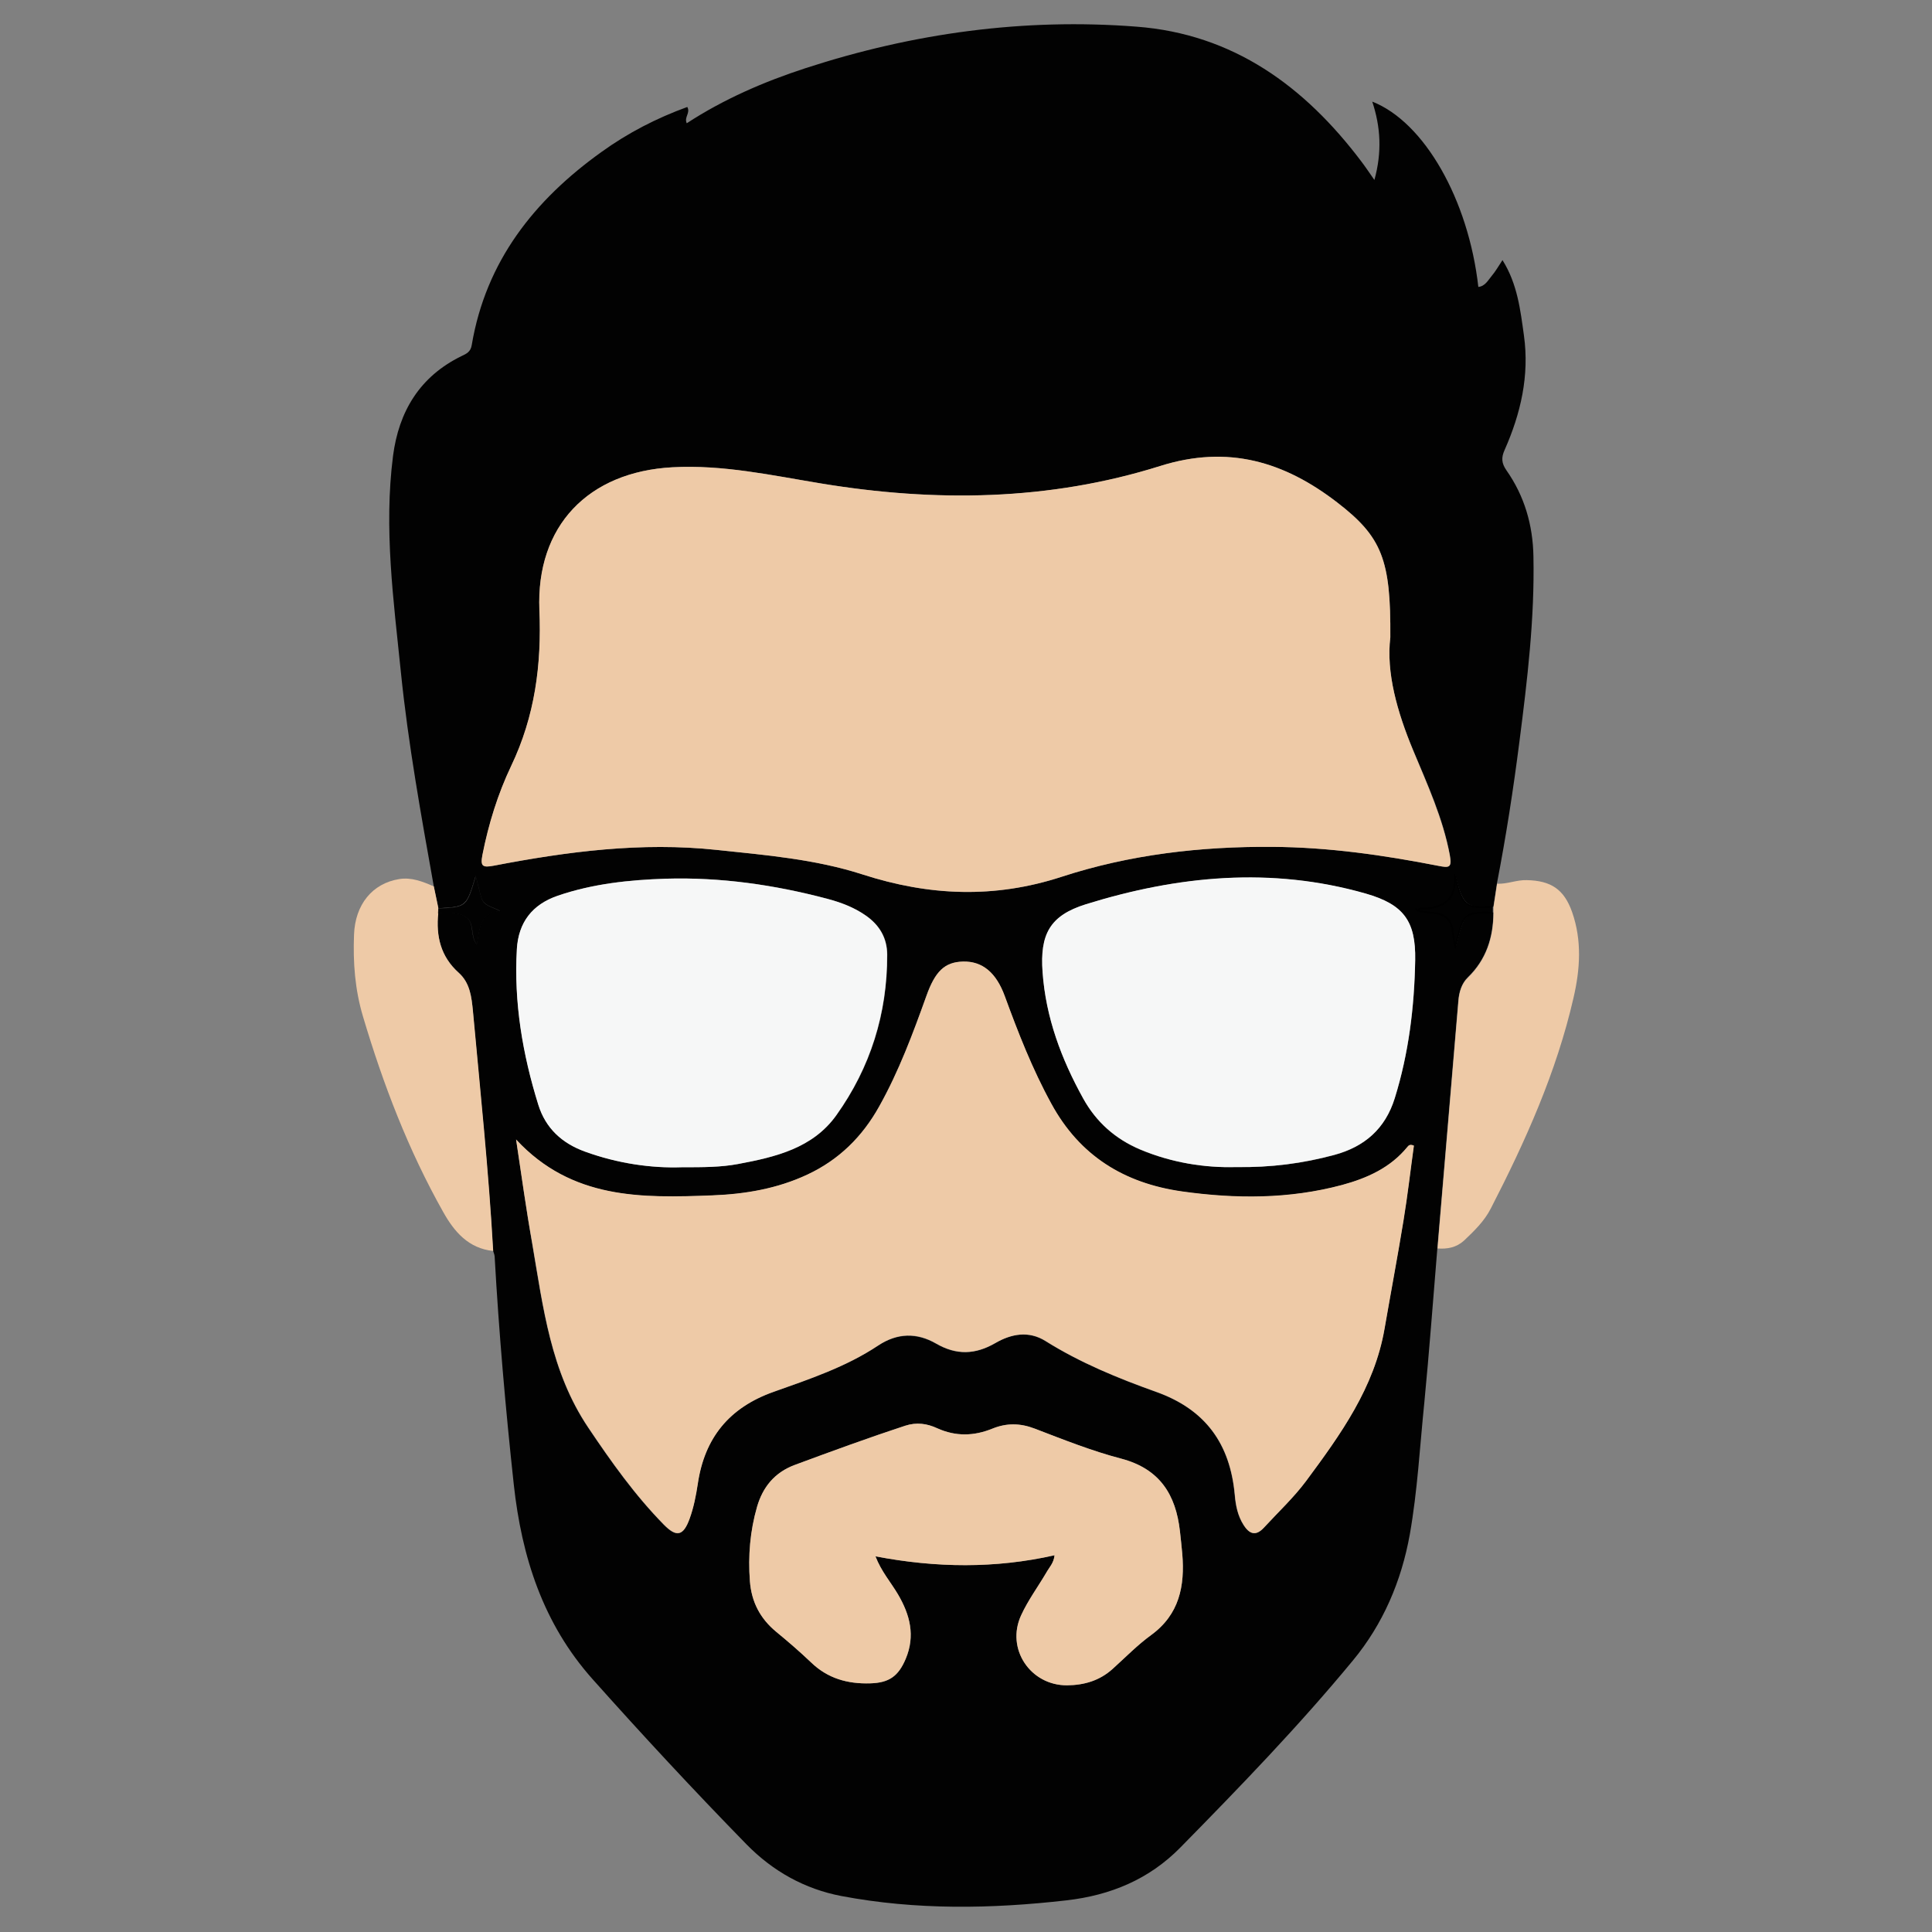 <svg xmlns="http://www.w3.org/2000/svg" version="1.1" xmlns:xlink="http://www.w3.org/1999/xlink" width="1080" height="1080"><rect width="100%" height="100%" fill="#808080" stroke="none"/><svg version="1.1" id="SvgjsSvg1055" xmlns="http://www.w3.org/2000/svg" xmlns:xlink="http://www.w3.org/1999/xlink" x="0px" y="0px" viewBox="0 0 1080 1080" style="enable-background:new 0 0 1080 1080;" xml:space="preserve">
<style type="text/css">
	.st0{display:none;fill:#F6F7F7;}
	.st1{fill:#020202;}
	.st2{fill:#EECAA7;}
	.st3{fill:#F6F7F7;}
	.st4{fill:#020202;stroke:#000000;stroke-miterlimit:10;}
	.st5{fill:#020202;stroke:#000000;stroke-width:0.25;stroke-miterlimit:10;}
</style>
<g>
	<g>
		<path class="st0" d="M1268.1,565.5c0,329.8,0,659.6,0.2,989.3c0,6.3-1.4,7.7-7.7,7.7c-480.3-0.2-960.6-0.2-1441,0
			c-6.3,0-7.7-1.4-7.7-7.7c0.2-660.1,0.2-1320.2,0-1980.4c0-6.3,1.4-7.7,7.7-7.7c480.3,0.2,960.6,0.2,1441,0c6.3,0,7.7,1.4,7.7,7.7
			C1268-95.2,1268.1,235.1,1268.1,565.5z M803.6,697.9c5.5,0.5,10.6-0.4,14.8-4.4c5.7-5.4,11.3-10.9,15-18
			c19.3-37.7,36.7-76.2,46.2-117.7c3.6-15.9,4.8-32.1-0.8-48c-4.5-12.7-11.8-17.5-25.3-17.8c-5.7-0.1-11,2.3-16.6,2
			c5.1-26.4,9.2-52.9,12.6-79.5c4.3-34.3,8.5-68.5,7.8-103.2c-0.4-17.6-5-33.8-15.1-48.2c-2.7-3.9-3-7-1-11.4
			c9-20.3,13.9-41.6,10.8-63.9c-1.9-14.3-3.6-28.8-12-42.2c-2.3,3.5-3.9,6.4-6,8.8c-2.1,2.4-3.6,5.7-7.5,6.2
			c-5.5-48.8-30.2-92.2-59.3-103.6c4.7,14.2,5.5,28.2,1.2,43.8c-3.1-4.3-5.1-7.3-7.2-10.2C729.5,48.2,689.5,19,635.4,14.8
			c-63.1-4.8-124.9,3.6-185,23.2C427,45.7,404.6,55.4,384,68.9c-1.6-3.5,2.2-5.8,0.3-9.1c-17.1,6.1-33.2,14.5-47.9,25.1
			c-37.6,26.9-64.7,61.1-72.6,108c-0.7,3.9-3.1,4.9-5.8,6.2c-23.3,11.4-34.9,31-38.2,55.8c-5.3,40.5,0.3,80.7,4.4,120.9
			c4.1,40.2,11.3,80,18.4,119.7c-6.2-2.7-12.5-5.2-19.4-4.1c-15.1,2.4-24.7,14.3-25.3,31.1c-0.6,15.5,0.5,30.6,5,45.7
			c11.3,38,25.4,74.8,44.9,109.4c6.2,10.9,14.1,20.3,27.9,21.7c0.3,1.1,0.9,2.1,0.9,3.2c2.4,42.6,6.1,85.1,10.7,127.5
			c4.4,40.4,16.3,77.7,44,108.8c28,31.4,56.7,62.3,86.1,92.4c14.8,15.1,32.5,25,53.1,28.9c41.7,7.9,83.7,7.2,125.8,2.4
			c24.4-2.8,46.1-11.7,63.6-29.5c33.2-33.9,66.2-68.1,96.5-104.6c16.8-20.4,27.1-44.3,31.8-70.5c4.4-24.4,5.7-49,8.1-73.6
			C799.1,755.5,801.2,726.6,803.6,697.9z"></path>
		<path class="st1" d="M242.5,495.5c-7.1-39.8-14.3-79.5-18.4-119.7c-4.1-40.2-9.6-80.4-4.4-120.9c3.2-24.8,14.9-44.4,38.2-55.8
			c2.7-1.3,5.2-2.3,5.8-6.2c7.9-46.9,35-81.1,72.6-108c14.7-10.6,30.8-18.9,47.9-25.1c1.9,3.4-1.9,5.6-0.3,9.1
			c20.7-13.5,43.1-23.2,66.4-30.8c60.2-19.6,121.9-28.1,185-23.2c54.1,4.1,94.1,33.4,125.8,75.5c2.2,2.9,4.2,5.9,7.2,10.2
			c4.3-15.6,3.5-29.6-1.2-43.8c29.1,11.4,53.8,54.8,59.3,103.6c3.8-0.4,5.4-3.7,7.5-6.2c2.1-2.5,3.7-5.3,6-8.8
			c8.4,13.4,10,27.9,12,42.2c3.1,22.4-1.8,43.6-10.8,63.9c-2,4.4-1.7,7.5,1,11.4c10.1,14.4,14.8,30.6,15.1,48.2
			c0.7,34.7-3.4,68.9-7.8,103.2c-3.4,26.7-7.5,53.2-12.6,79.5c-0.7,4.4-1.3,8.7-2,13.1c-14,0.6-17.1,0.6-21.4-18.4
			c1.4,15.3-7.3,19.5-19.9,19.4c-0.5,0-0.9,0.6-1.4,0.8c-0.1,0.1-0.4-0.2-0.6-0.4c0,0.2,0,0.4,0,0.2c5.5,2.5,11.9,0.4,16.9,4.2
			c5.1,3.9,3.4,10.4,5.4,16.2c4.7-17.2,4-19.3,21-18.8c-0.1,13.9-4,26.2-14.3,36.2c-3.4,3.3-4.9,8.1-5.3,13
			c-3.9,46.1-7.8,92.3-11.7,138.4c-2.4,28.8-4.5,57.6-7.3,86.4c-2.5,24.5-3.8,49.2-8.1,73.6c-4.7,26.2-15,50.2-31.8,70.5
			c-30.2,36.6-63.2,70.7-96.5,104.6c-17.5,17.8-39.1,26.7-63.6,29.5c-42,4.8-84,5.5-125.8-2.4c-20.5-3.9-38.3-13.8-53.1-28.9
			c-29.4-30.1-58.1-61-86.1-92.4c-27.7-31.1-39.6-68.4-44-108.8c-4.6-42.4-8.3-84.9-10.7-127.5c-0.1-1.1-0.6-2.1-0.9-3.2
			c-2.5-44.8-7.3-89.3-11.3-134c-0.7-8-1.6-15.8-7.9-21.4c-10.1-9.1-12.8-20.5-11.5-33.4c5.3-0.1,10.8-0.8,15.5,2.3
			c5.1,3.3,2.1,10.3,6.1,15.4c1.6-8.5,1.3-17.5,13-18.8c-4.3-2.4-9-2.7-10.4-7.3c-1.1-3.7-1.9-7.4-3.2-12.3
			c-5.2,17.3-5.2,17.3-20.9,18.1C244.2,503.8,243.4,499.6,242.5,495.5z M777.2,356.3c0.3-43.4-4.6-56.1-29.6-75.4
			c-29.6-22.8-61.1-32.3-99-20.4c-62.1,19.6-125.9,20.3-189.9,9.7c-27.4-4.5-54.5-10.5-82.6-9c-47.2,2.5-76.5,32.8-74.5,79.8
			c1.2,30.5-2.5,59.4-15.8,87.2c-7.5,15.6-12.6,32.3-16,49.5c-1.3,6.6,0,7.5,6.4,6.2c41.1-7.9,82.3-13.3,124.5-8.8
			c27.5,2.9,55.1,5.2,81.5,13.7c37.2,12.1,73.7,13.6,111.4,1.3c38.1-12.4,77.7-17,117.8-16.7c31.3,0.2,62.1,4.6,92.7,10.6
			c6,1.2,7.7,1.1,6.4-6c-3.8-20.6-12.5-39.5-20.5-58.6C781,397.9,774.8,376,777.2,356.3z M288.5,637c3.1,20.5,5.7,39.5,9,58.4
			c6.1,35.5,10.2,71.3,31.3,102.7c12.9,19.2,26.1,37.8,42.3,54.3c7,7.1,10.8,6.4,14.3-3.3c2.3-6.3,3.6-13,4.6-19.6
			c3.8-25.8,17.6-42.6,42.4-51.4c20-7.1,40.4-13.9,58.3-25.8c10.9-7.2,21.8-7.3,32.5-1.2c11.4,6.6,21.9,6.3,33.2-0.3
			c8.8-5.1,18.6-7,28-1.1c19.4,12.1,40.5,20.8,61.8,28.4c27.7,9.8,41.4,29.1,44,57.6c0.5,5.8,1.6,11.6,4.9,16.8
			c3.3,5.1,6.9,6.4,11.3,1.6c8-8.7,16.7-16.8,23.7-26.2c19.2-25.9,38.1-52.1,43.8-85.1c3.5-20.2,7.3-40.3,10.6-60.5
			c2.3-14,3.9-28.1,5.8-41.8c-2.3-1-3-0.1-3.7,0.8c-9.5,11.6-22.5,17.4-36.5,21.2c-29.5,7.9-59.3,7.9-89.4,3.6
			c-32.3-4.6-57.2-19.9-73.1-49.1c-10.5-19.3-18.5-39.6-26-60.1c-4.8-13.1-12.5-19.6-23.4-19.3c-10.2,0.2-15.5,5.4-20.4,19.2
			c-7.5,21.1-15.4,42.1-26.4,61.8c-9.4,16.8-22.5,29.8-40.2,38.1c-16.9,7.9-34.8,10.9-53.1,11.6C359,669.8,319.7,670.7,288.5,637z
			 M690.9,652.4c19.7,0.3,37.4-2,54.9-6.7c17-4.6,28.6-14.7,33.9-31.8c7.8-25.1,11-51,11.4-77.1c0.4-22-6.5-31.2-27.6-37.2
			c-52.8-15.1-105.1-10.1-156.6,6c-20.1,6.3-25.6,16.8-24.1,37.8c1.8,25.4,10.5,48.6,22.7,70.7c7.3,13.2,18,22.7,32,28.6
			C655.1,650,673.5,652.8,690.9,652.4z M381.2,652.5c11.9,0,21.7,0,31.4-1.8c20.9-3.9,41.8-8.8,55-27.3
			c19.1-26.7,28.5-56.8,28.4-89.8c0-9.4-4.4-16.6-12.1-21.9c-6.5-4.5-13.9-7.2-21.5-9.3c-29.5-7.8-59.6-12.1-90.1-11.2
			c-20.5,0.6-40.8,2.8-60.4,9.5c-14.3,4.9-22.1,14.9-22.9,29.9c-1.8,29.8,3.2,58.7,12,87c4.1,13.1,13.2,21.6,26.2,26.2
			C345.3,650.3,364,653.1,381.2,652.5z M589.5,869.4c-0.4,4.4-3,6.8-4.6,9.7c-4.7,8-10.3,15.5-14.1,23.9
			c-8.6,18.7,5.2,39.2,25.7,39.1c9.6-0.1,18.2-2.6,25.5-9.2c7.1-6.4,13.8-13.3,21.5-18.9c15.8-11.6,18.9-27.5,17.4-45.4
			c-0.4-4.2-0.8-8.4-1.3-12.6c-2.3-20.5-11.2-34.9-32.8-40.6c-16.5-4.3-32.4-10.7-48.4-16.8c-8.1-3.1-15.7-3.2-23.6,0
			c-10.3,4.2-20.5,4.5-30.9-0.2c-5.6-2.6-11.5-3.5-17.9-1.4c-20.8,6.8-41.2,14.3-61.7,21.9c-11.3,4.2-17.9,12.4-21.1,23.4
			c-3.9,13.6-5,27.5-4,41.6c0.9,11.6,5.7,20.8,14.6,28.2c6.7,5.5,13.3,11.2,19.6,17.2c9.3,9,20.5,12.1,33.1,11.7
			c10.6-0.3,15.7-4,19.8-13.7c5.5-12.9,2.4-24.6-4.3-36c-4-6.8-9.4-12.9-12.6-21.3C523.3,876.5,556.4,876.8,589.5,869.4z"></path>
		<path class="st2" d="M803.6,697.9c3.9-46.1,7.8-92.3,11.7-138.4c0.4-4.9,1.8-9.7,5.3-13c10.3-10,14.2-22.3,14.3-36.2
			c0-1.1,0-2.1,0-3.2c0.7-4.4,1.3-8.7,2-13.1c5.6,0.3,10.9-2.2,16.6-2c13.5,0.3,20.8,5.1,25.3,17.8c5.6,15.9,4.5,32.1,0.8,48
			c-9.5,41.5-26.8,80-46.2,117.7c-3.6,7.1-9.3,12.6-15,18C814.1,697.4,809.1,698.3,803.6,697.9z"></path>
		<path class="st2" d="M242.5,495.5c0.9,4.1,1.7,8.3,2.6,12.4c0,0.9-0.1,1.7-0.1,2.6c-1.3,12.9,1.3,24.3,11.5,33.4
			c6.2,5.6,7.1,13.4,7.9,21.4c4.1,44.6,8.8,89.2,11.3,134c-13.8-1.4-21.8-10.8-27.9-21.7c-19.5-34.6-33.6-71.4-44.9-109.4
			c-4.5-15.1-5.6-30.2-5-45.7c0.6-16.8,10.2-28.7,25.3-31.1C230,490.3,236.3,492.8,242.5,495.5z"></path>
		<path class="st2" d="M777.2,356.3c-2.4,19.6,3.8,41.6,12.7,63.1c7.9,19.1,16.6,38,20.5,58.6c1.3,7.1-0.3,7.2-6.4,6
			c-30.6-6-61.4-10.4-92.7-10.6c-40.1-0.3-79.8,4.3-117.8,16.7c-37.7,12.3-74.2,10.7-111.4-1.3c-26.3-8.5-54-10.8-81.5-13.7
			c-42.1-4.5-83.4,0.9-124.5,8.8c-6.5,1.2-7.7,0.4-6.4-6.2c3.4-17.2,8.6-33.9,16-49.5c13.3-27.8,17.1-56.7,15.8-87.2
			c-1.9-47,27.3-77.3,74.5-79.8c28.1-1.5,55.3,4.5,82.6,9c64,10.6,127.8,9.8,189.9-9.7c38-12,69.5-2.4,99,20.4
			C772.6,300.2,777.5,313,777.2,356.3z"></path>
		<path class="st2" d="M288.5,637c31.2,33.6,70.5,32.7,109.7,31.2c18.3-0.7,36.2-3.7,53.1-11.6c17.8-8.3,30.8-21.2,40.2-38.1
			c11-19.6,18.8-40.7,26.4-61.8c4.9-13.7,10.2-18.9,20.4-19.2c10.9-0.3,18.6,6.2,23.4,19.3c7.5,20.5,15.4,40.8,26,60.1
			c15.9,29.2,40.7,44.5,73.1,49.1c30,4.2,59.9,4.3,89.4-3.6c14-3.8,27-9.6,36.5-21.2c0.7-0.8,1.4-1.8,3.7-0.8
			c-1.9,13.7-3.5,27.8-5.8,41.8c-3.3,20.2-7.1,40.3-10.6,60.5c-5.7,33-24.6,59.2-43.8,85.1c-7,9.4-15.7,17.5-23.7,26.2
			c-4.5,4.8-8.1,3.6-11.3-1.6c-3.3-5.2-4.4-11-4.9-16.8c-2.6-28.5-16.3-47.7-44-57.6c-21.3-7.6-42.4-16.2-61.8-28.4
			c-9.4-5.9-19.2-4-28,1.1c-11.3,6.5-21.8,6.9-33.2,0.3c-10.7-6.2-21.6-6.1-32.5,1.2c-17.9,11.9-38.3,18.7-58.3,25.8
			c-24.8,8.8-38.6,25.7-42.4,51.4c-1,6.6-2.3,13.3-4.6,19.6c-3.5,9.6-7.3,10.4-14.3,3.3c-16.2-16.5-29.4-35.1-42.3-54.3
			c-21.1-31.4-25.2-67.2-31.3-102.7C294.2,676.6,291.6,657.5,288.5,637z"></path>
		<path class="st3" d="M690.9,652.4c-17.4,0.5-35.8-2.4-53.4-9.8c-14-5.9-24.7-15.4-32-28.6c-12.2-22-20.9-45.2-22.7-70.7
			c-1.5-21,4-31.5,24.1-37.8c51.5-16,103.8-21.1,156.6-6c21.1,6.1,28,15.3,27.6,37.2c-0.5,26.2-3.6,52-11.4,77.1
			c-5.3,17.1-16.8,27.2-33.9,31.8C728.3,650.3,710.6,652.7,690.9,652.4z"></path>
		<path class="st3" d="M381.2,652.5c-17.2,0.6-35.9-2.1-54.1-8.7c-13-4.7-22.1-13.1-26.2-26.2c-8.8-28.3-13.7-57.2-12-87
			c0.9-15,8.6-25,22.9-29.9c19.6-6.7,39.9-8.8,60.4-9.5c30.6-0.9,60.6,3.4,90.1,11.2c7.6,2,14.9,4.7,21.5,9.3
			c7.7,5.3,12,12.5,12.1,21.9c0.1,32.9-9.4,63.1-28.4,89.8c-13.2,18.5-34.1,23.4-55,27.3C402.9,652.5,393.1,652.5,381.2,652.5z"></path>
		<path class="st2" d="M589.5,869.4c-33.1,7.5-66.2,7.1-100.1,0.6c3.2,8.4,8.6,14.5,12.6,21.3c6.7,11.4,9.7,23.1,4.3,36
			c-4.1,9.7-9.3,13.4-19.8,13.7c-12.6,0.4-23.8-2.7-33.1-11.7c-6.3-6-12.9-11.7-19.6-17.2c-8.9-7.4-13.7-16.6-14.6-28.2
			c-1.1-14.2,0.1-28.1,4-41.6c3.2-11,9.8-19.2,21.1-23.4c20.5-7.6,41-15.1,61.7-21.9c6.4-2.1,12.3-1.2,17.9,1.4
			c10.4,4.7,20.6,4.4,30.9,0.2c7.9-3.2,15.5-3.1,23.6,0c15.9,6.1,31.9,12.5,48.4,16.8c21.5,5.7,30.5,20.1,32.8,40.6
			c0.5,4.2,0.9,8.4,1.3,12.6c1.5,18-1.6,33.9-17.4,45.4c-7.7,5.6-14.4,12.5-21.5,18.9c-7.3,6.6-15.9,9.1-25.5,9.2
			c-20.5,0.1-34.3-20.4-25.7-39.1c3.8-8.3,9.4-15.9,14.1-23.9C586.5,876.2,589.1,873.7,589.5,869.4z"></path>
		<path class="st4" d="M834,507c0,1.1,0,2.2,0,3.2c-16.6-0.5-15.9,1.6-20.5,18.8c-1.9-5.8-0.3-12.3-5.2-16.2
			c-4.9-3.8-11.2-1.7-16.6-4.2c0,0.2,0,0,0-0.2c0.2,0.1,0.5,0.4,0.6,0.4c0.5-0.2,0.9-0.8,1.4-0.8c12.3,0,20.8-4.2,19.5-19.4
			C817.2,507.6,820.2,507.6,834,507z"></path>
		<path class="st5" d="M245,510.5c0-0.9,0.1-1.7,0.1-2.6c15.8-0.8,15.8-0.8,20.9-18.1c1.2,4.8,2.1,8.6,3.2,12.3
			c1.4,4.6,6.1,4.8,10.4,7.3c-11.7,1.3-11.4,10.3-13,18.8c-3.9-5.1-1-12.1-6.1-15.4C255.9,509.7,250.3,510.4,245,510.5z"></path>
	</g>
</g>
</svg><style>@media (prefers-color-scheme: light) { :root { filter: none; } }
@media (prefers-color-scheme: dark) { :root { filter: none; } }
</style></svg>